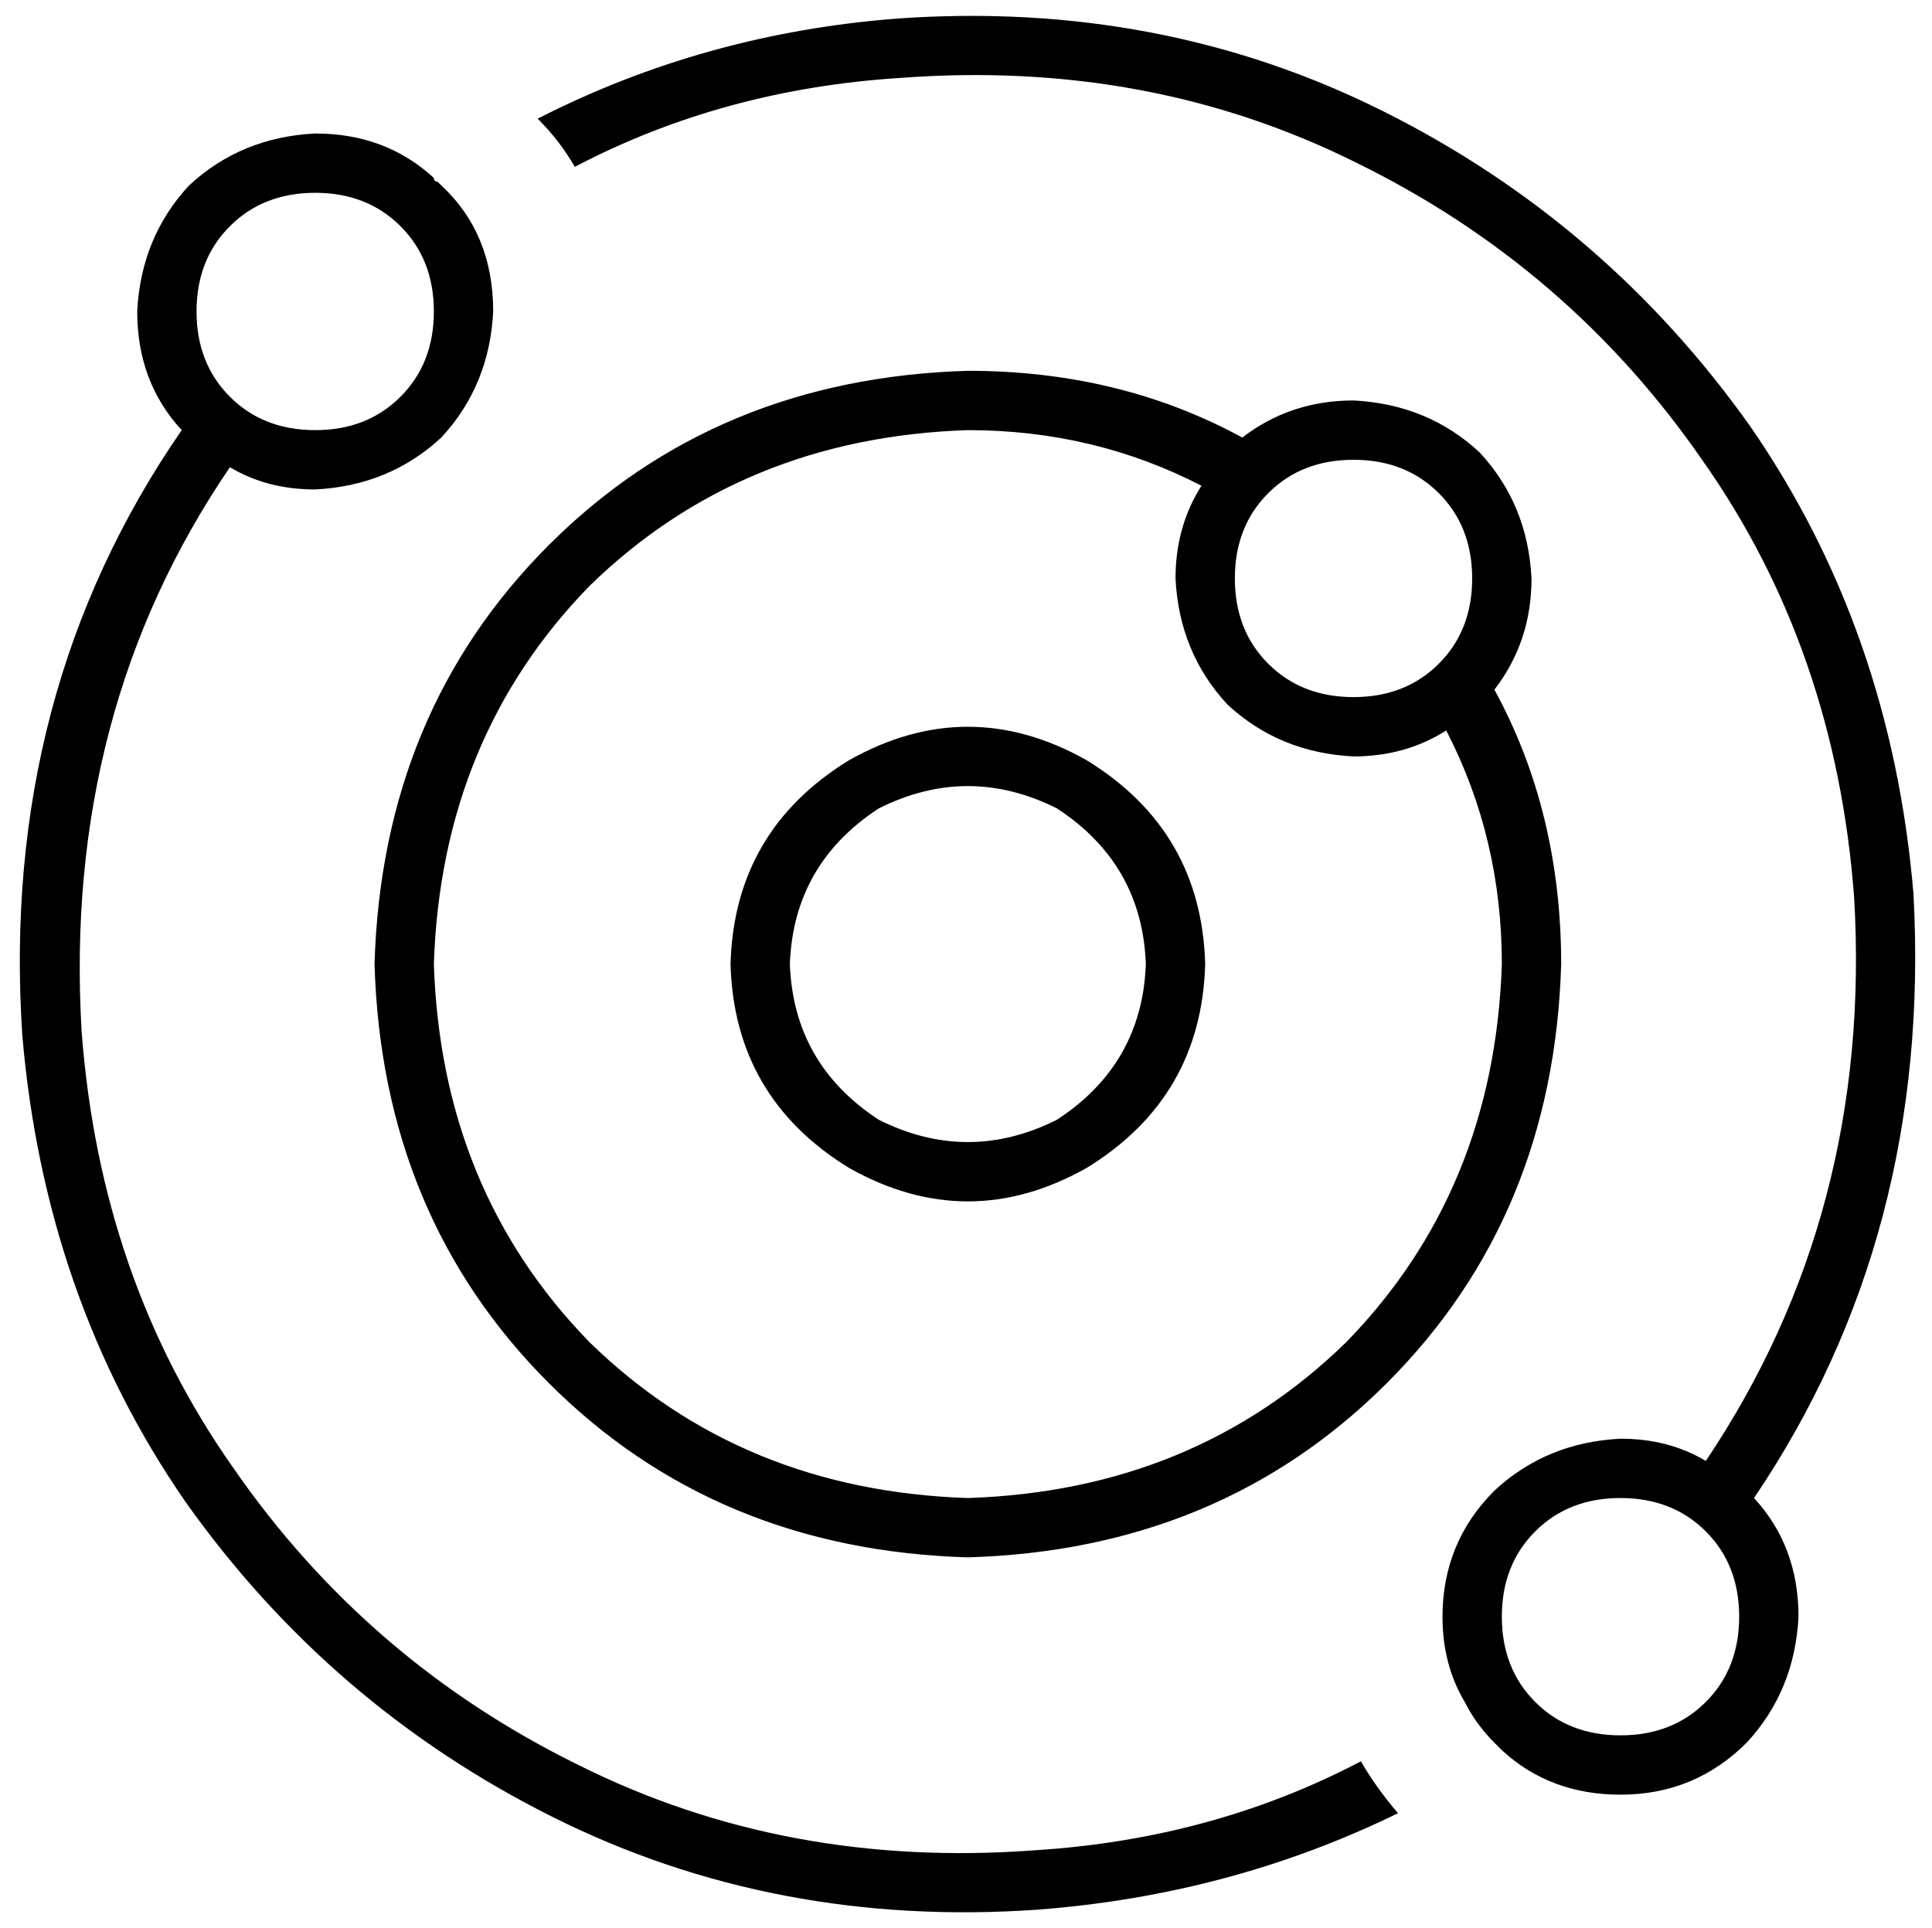 <svg viewBox="0 0 521 520">
  <path
    d="M 367 475 Q 327 496 279 499 Q 212 504 156 476 Q 99 448 63 396 Q 27 345 22 278 Q 17 192 62 126 Q 72 132 85 132 Q 105 131 119 118 Q 132 104 133 84 Q 133 63 119 50 Q 118 49 118 49 Q 117 49 117 48 L 117 48 L 117 48 Q 104 36 85 36 Q 65 37 51 50 Q 38 64 37 84 Q 37 103 49 116 Q 0 187 6 279 Q 12 350 50 405 Q 89 460 149 490 Q 209 520 280 515 Q 332 511 377 489 Q 371 482 367 475 L 367 475 Z M 242 5 Q 190 9 145 32 Q 151 38 155 45 Q 195 24 243 21 Q 310 16 366 44 Q 423 72 459 124 Q 495 175 500 242 Q 505 327 460 394 Q 450 388 437 388 Q 417 389 403 402 Q 389 416 389 436 Q 389 449 395 459 L 395 459 Q 398 465 403 470 Q 403 470 404 471 Q 404 471 405 472 L 405 472 Q 418 484 437 484 Q 457 484 471 470 Q 484 456 485 436 Q 485 417 473 404 Q 521 333 516 241 Q 510 170 472 115 Q 433 60 373 30 Q 313 0 242 5 L 242 5 Z M 117 260 Q 119 199 159 158 L 159 158 Q 200 118 261 116 Q 295 116 324 131 Q 317 142 317 156 Q 318 176 331 190 Q 345 203 365 204 Q 379 204 390 197 Q 405 226 405 260 Q 403 321 363 362 Q 322 402 261 404 Q 200 402 159 362 Q 119 321 117 260 L 117 260 Z M 335 118 Q 302 100 261 100 Q 193 102 148 147 Q 103 192 101 260 Q 103 328 148 373 Q 193 418 261 420 Q 329 418 374 373 Q 419 328 421 260 Q 421 219 403 186 Q 413 173 413 156 Q 412 136 399 122 Q 385 109 365 108 Q 348 108 335 118 L 335 118 Z M 213 260 Q 214 233 237 218 Q 261 206 285 218 Q 308 233 309 260 Q 308 287 285 302 Q 261 314 237 302 Q 214 287 213 260 L 213 260 Z M 325 260 Q 324 224 293 205 Q 261 187 229 205 Q 198 224 197 260 Q 198 296 229 315 Q 261 333 293 315 Q 324 296 325 260 L 325 260 Z M 53 84 Q 53 70 62 61 L 62 61 Q 71 52 85 52 Q 99 52 108 61 Q 117 70 117 84 Q 117 98 108 107 Q 99 116 85 116 Q 71 116 62 107 Q 53 98 53 84 L 53 84 Z M 365 124 Q 379 124 388 133 L 388 133 Q 397 142 397 156 Q 397 170 388 179 Q 379 188 365 188 Q 351 188 342 179 Q 333 170 333 156 Q 333 142 342 133 Q 351 124 365 124 L 365 124 Z M 405 436 Q 405 422 414 413 L 414 413 Q 423 404 437 404 Q 451 404 460 413 Q 469 422 469 436 Q 469 450 460 459 Q 451 468 437 468 Q 423 468 414 459 Q 405 450 405 436 L 405 436 Z"
  />
</svg>